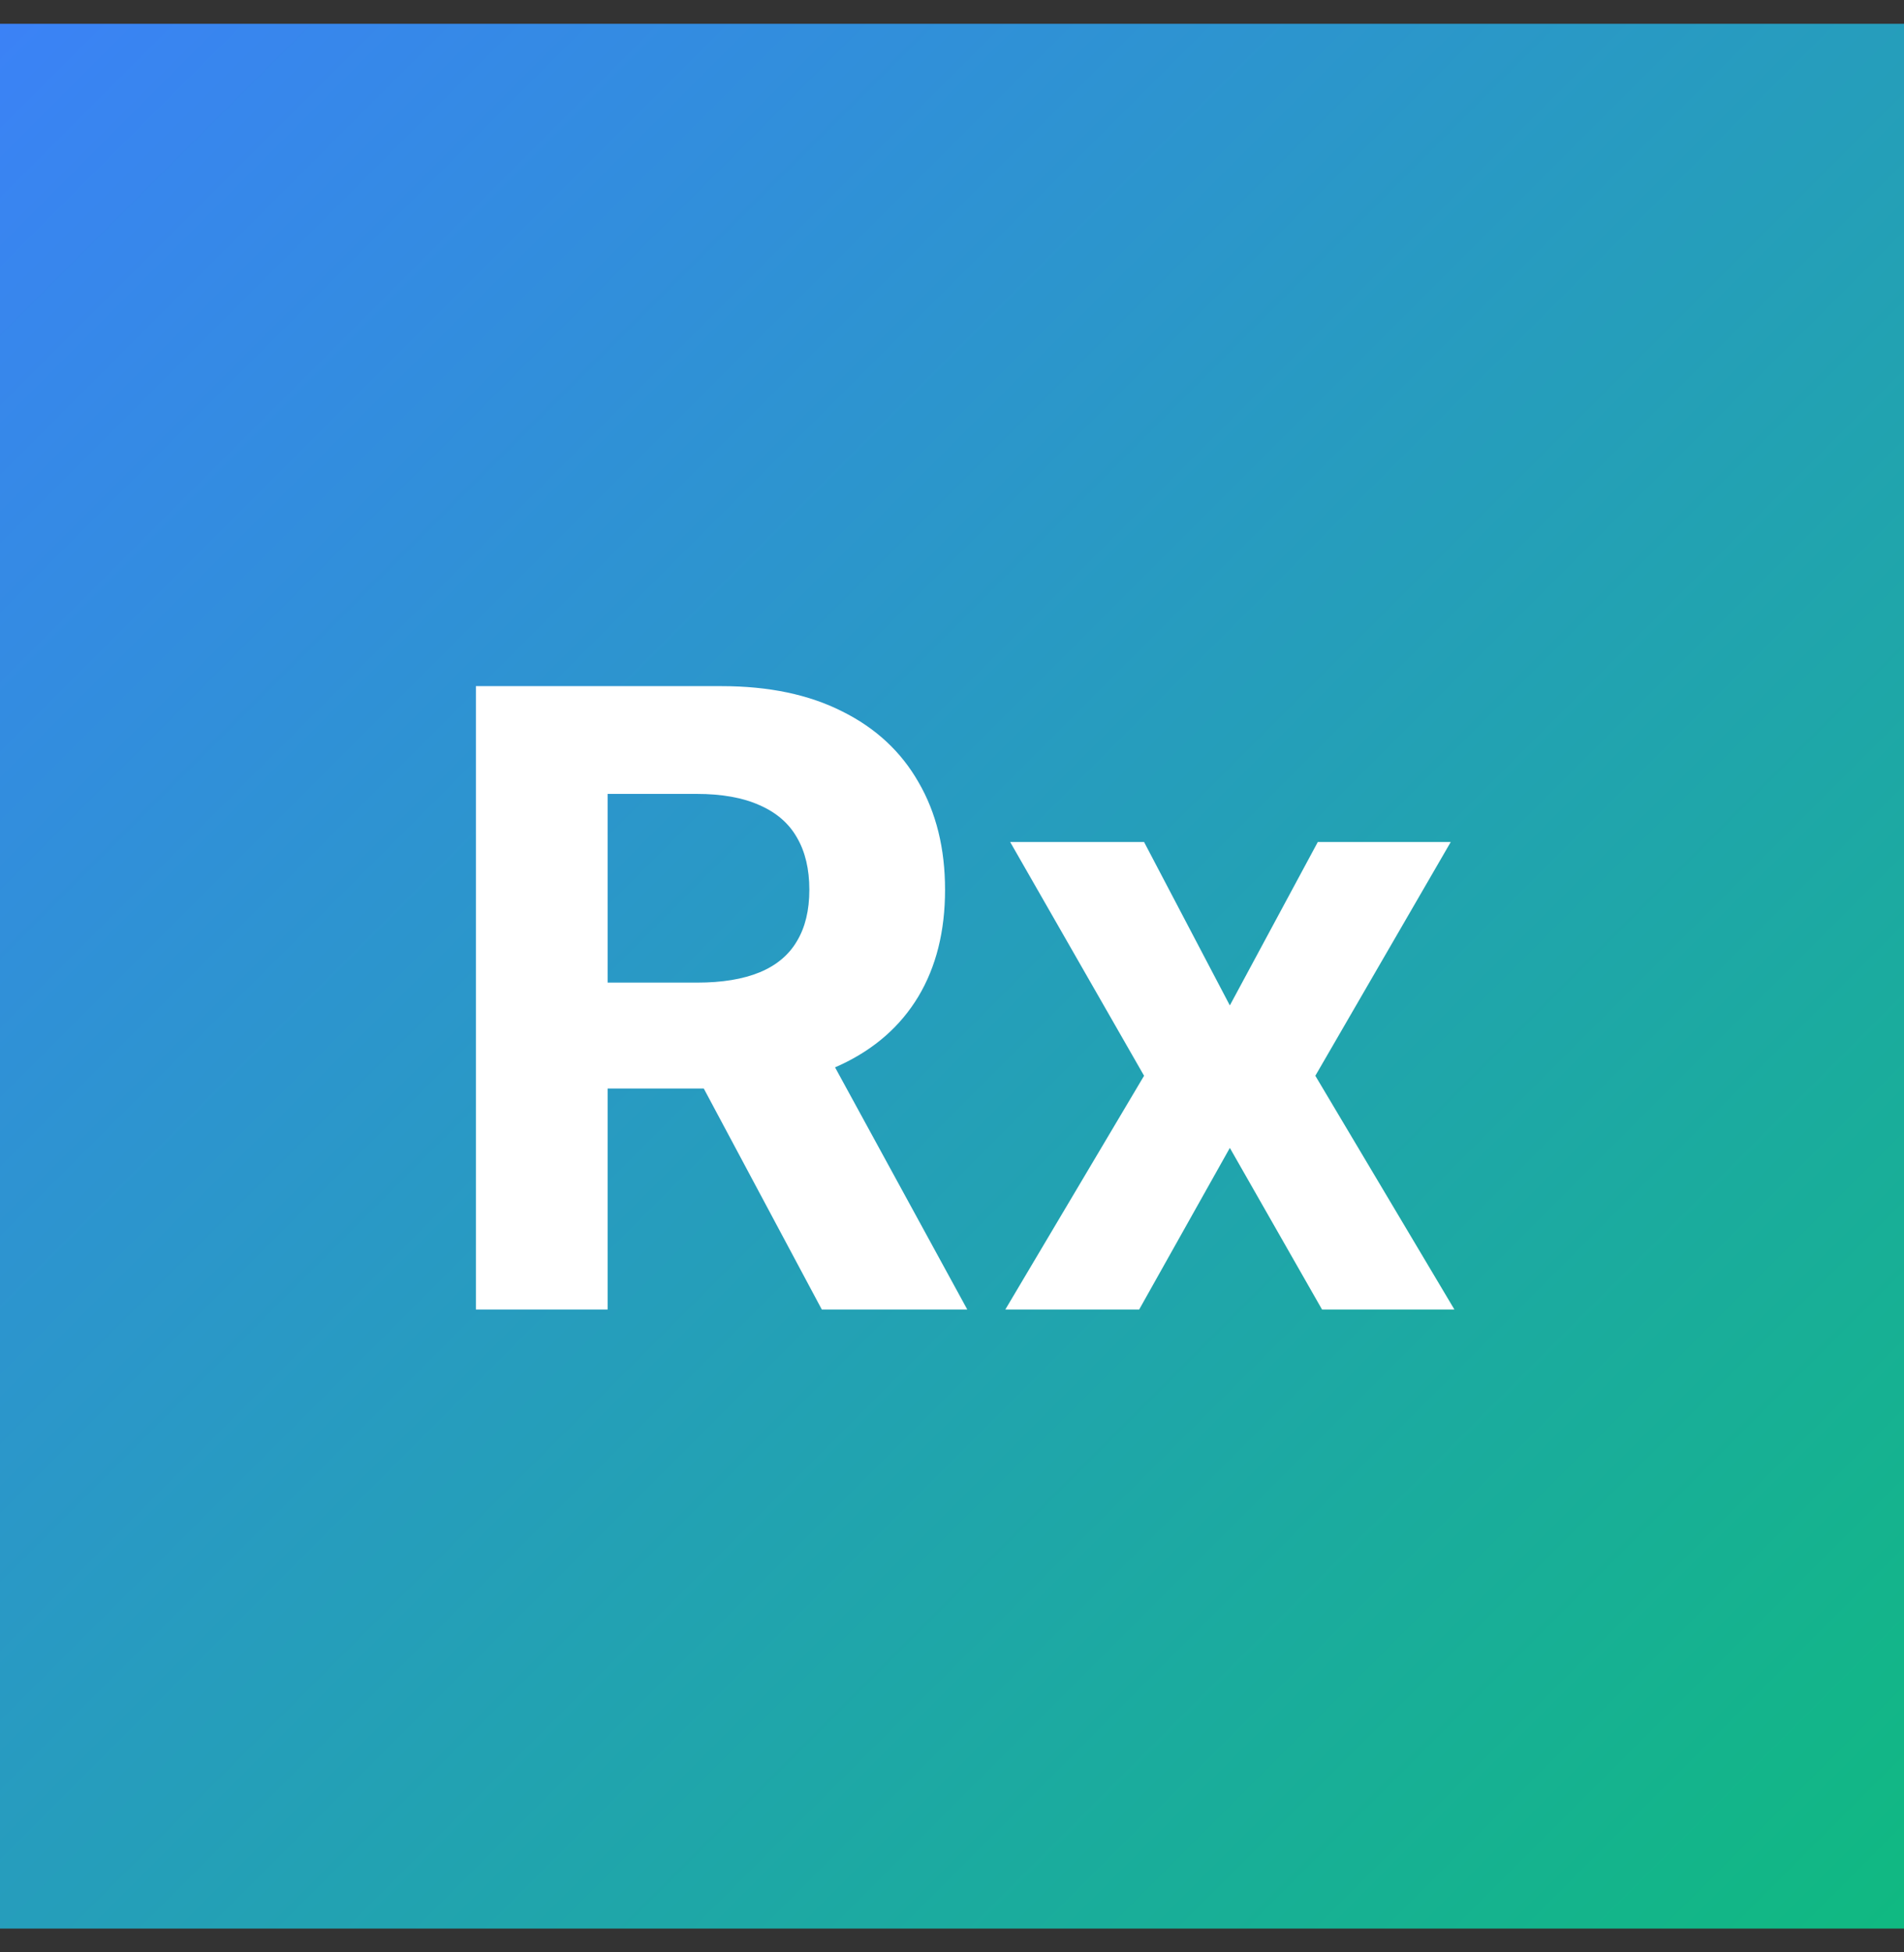 <svg width="40" height="41" viewBox="0 0 40 41" fill="none" xmlns="http://www.w3.org/2000/svg">
<rect x="0" y="0" width="40" height="41" fill="#333333" stroke="none"/>
<rect width="40" height="40" transform="translate(0 0.5)" fill="url(#paint0_linear_1_190)"/>
<path d="M9.998 27.5V14.409H15.162C16.151 14.409 16.995 14.586 17.694 14.94C18.397 15.289 18.932 15.786 19.298 16.429C19.669 17.068 19.854 17.82 19.854 18.685C19.854 19.555 19.667 20.303 19.292 20.929C18.917 21.551 18.373 22.028 17.662 22.361C16.954 22.693 16.098 22.859 15.092 22.859H11.634V20.635H14.645C15.173 20.635 15.612 20.562 15.961 20.418C16.311 20.273 16.571 20.055 16.741 19.766C16.916 19.476 17.003 19.116 17.003 18.685C17.003 18.251 16.916 17.884 16.741 17.586C16.571 17.288 16.309 17.062 15.955 16.908C15.606 16.751 15.165 16.672 14.632 16.672H12.765V27.5H9.998ZM17.067 21.543L20.321 27.5H17.265L14.082 21.543H17.067ZM24.035 17.682L25.837 21.114L27.685 17.682H30.478L27.633 22.591L30.555 27.5H27.774L25.837 24.106L23.932 27.5H21.12L24.035 22.591L21.222 17.682H24.035Z" fill="white"/>
<defs>
<linearGradient id="paint0_linear_1_190" x1="0" y1="0" x2="40" y2="40" gradientUnits="userSpaceOnUse">
<stop stop-color="#3B82F6"/>
<stop offset="1" stop-color="#10B981"/>
</linearGradient>
</defs>
</svg>
